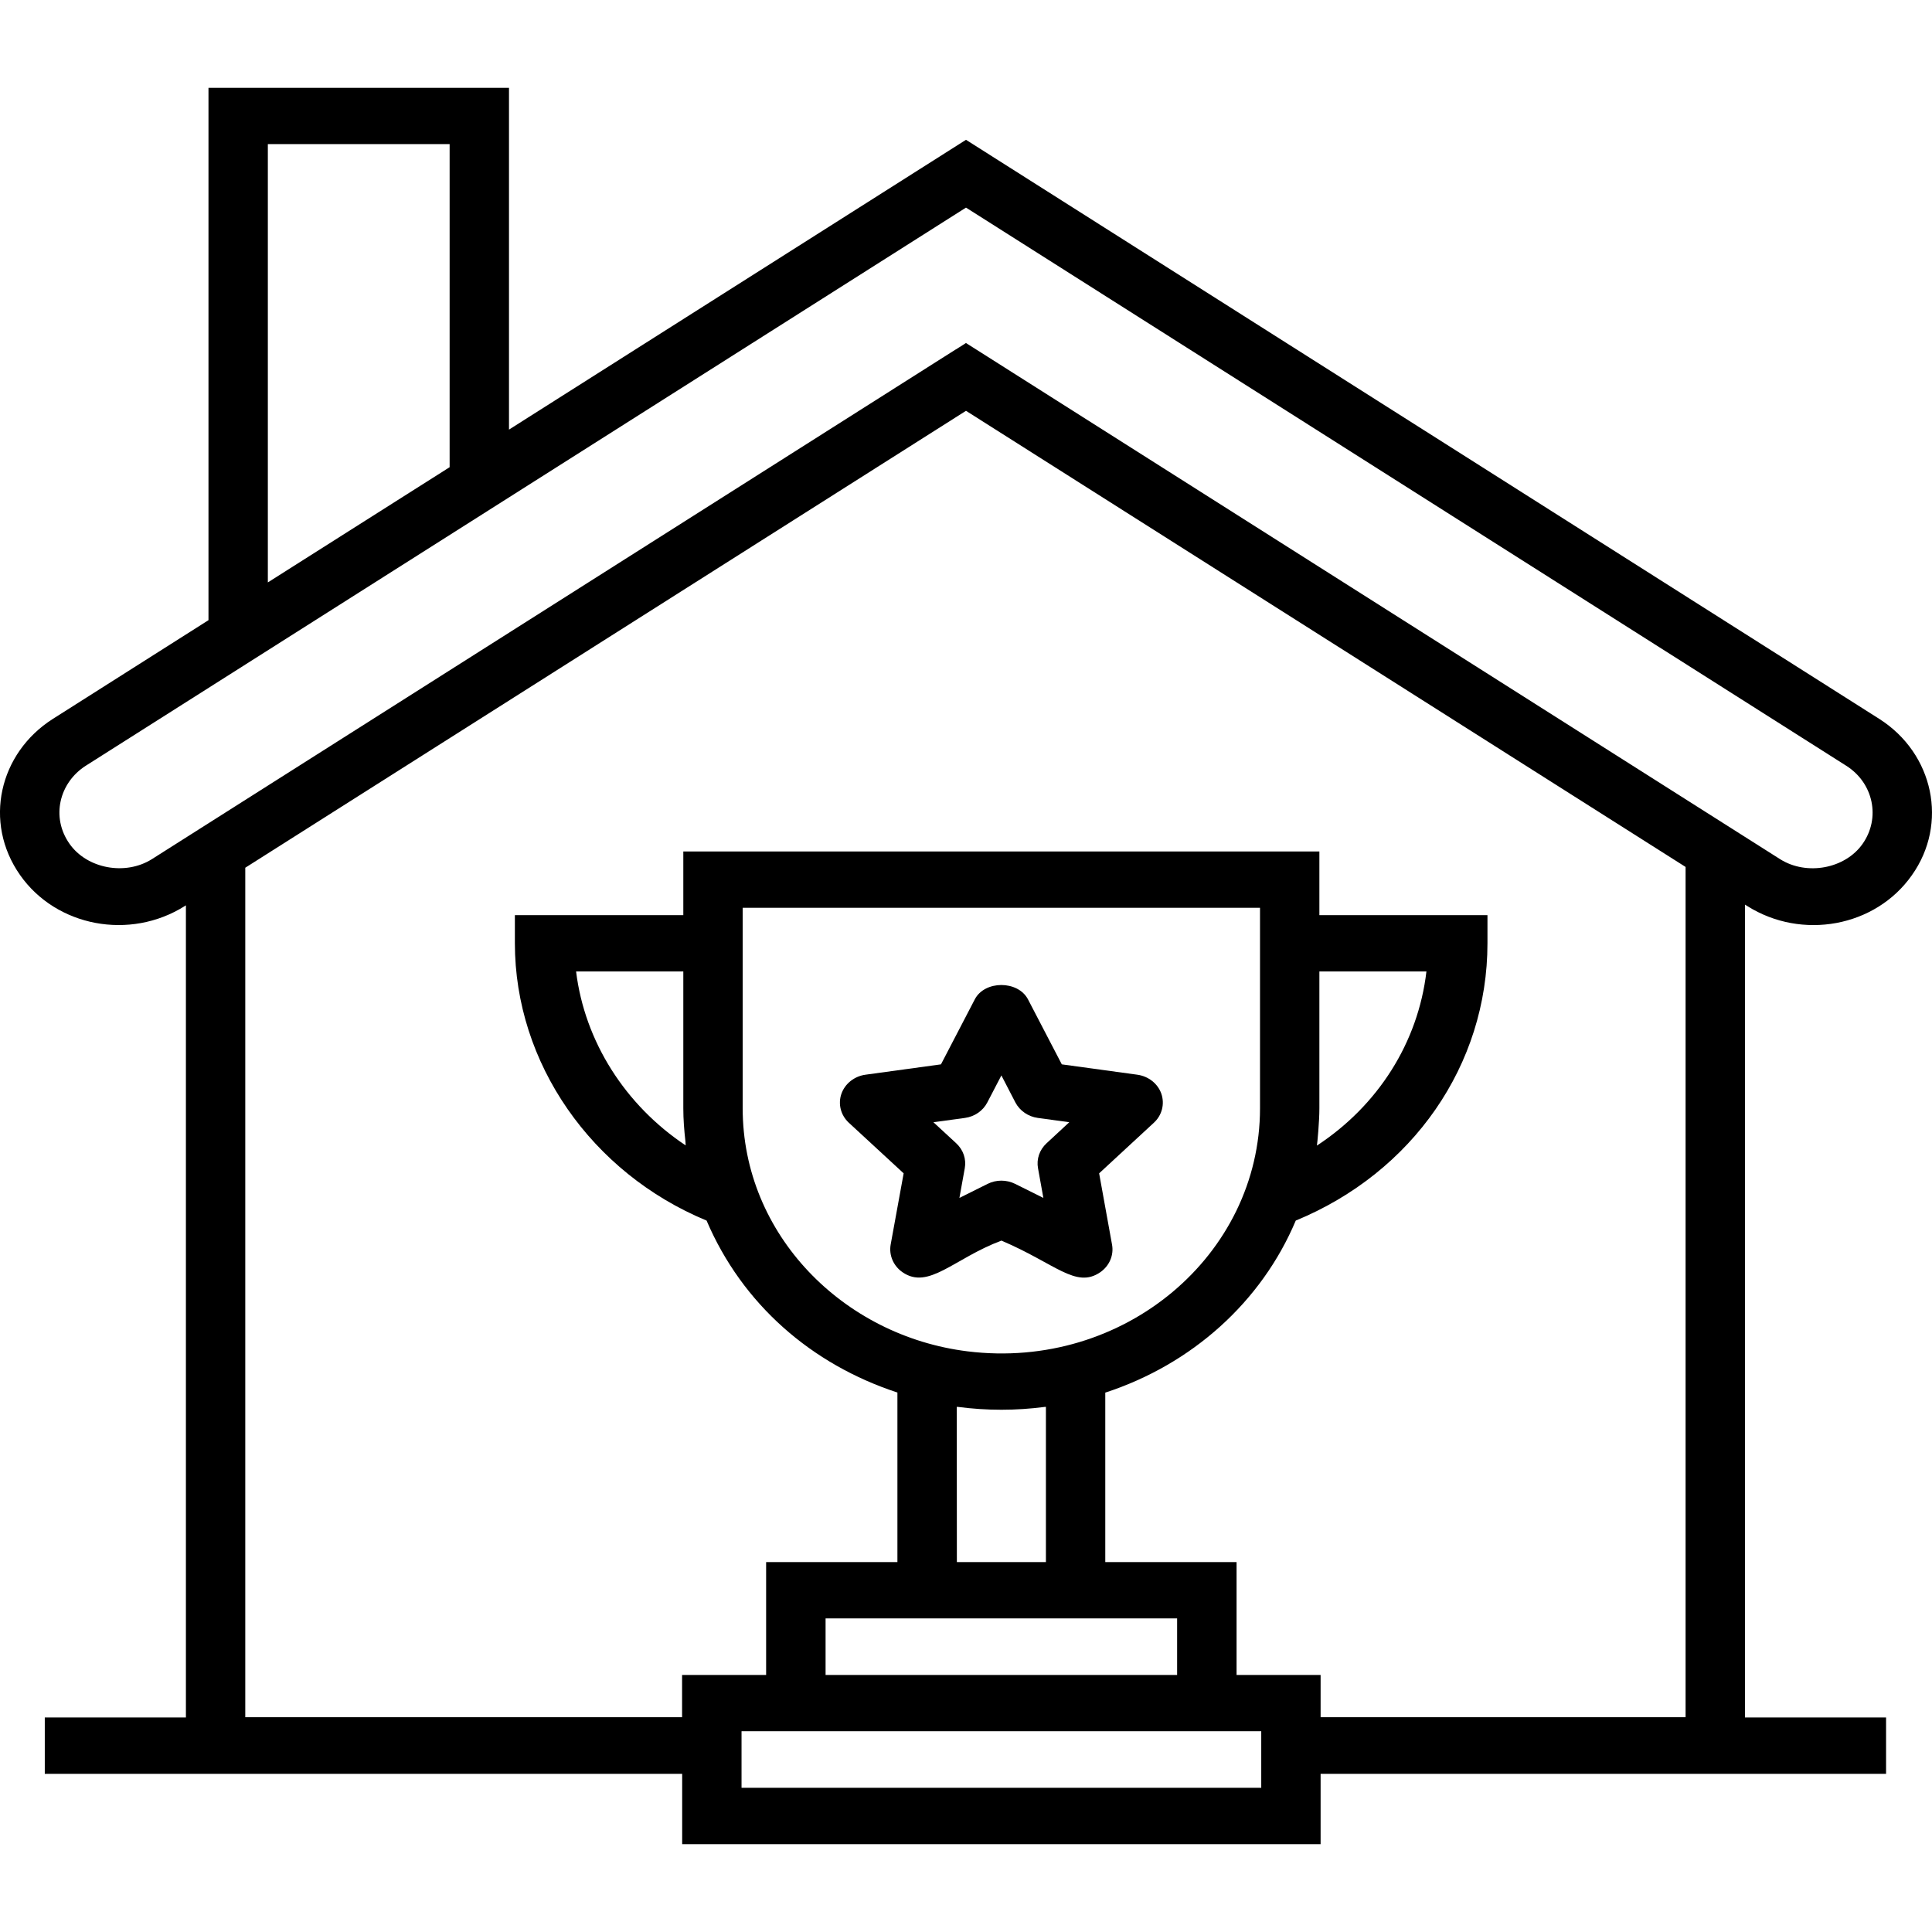 <svg width="22" height="22" viewBox="0 0 22 20" fill="none" xmlns="http://www.w3.org/2000/svg">
<path d="M10.915 2.959C10.903 2.967 10.894 2.973 10.888 2.977C10.893 2.974 10.902 2.968 10.915 2.959Z" fill="currentColor"/>
<path d="M10.975 2.922L10.977 2.92L10.973 2.923L10.975 2.922Z" fill="currentColor"/>
<path d="M21.401 7.187L11 0.592L5.796 3.892V0H2.374V6.062L0.599 7.188C-0.009 7.576 -0.194 8.363 0.229 8.965C0.642 9.553 1.48 9.711 2.105 9.317L2.117 9.309V18.557H0.51V19.199H7.768V20H15.038V19.199H21.477V18.557H19.87L19.871 9.301L19.896 9.317C20.517 9.709 21.356 9.557 21.771 8.966C22.187 8.38 22.02 7.582 21.401 7.187ZM3.05 0.641H5.12V4.32L3.05 5.632V0.641ZM14.362 19.358H8.444V18.714H14.362V19.358ZM10.895 15.02C10.901 15.021 10.906 15.02 10.911 15.021C11.072 15.042 11.236 15.053 11.403 15.053C11.569 15.053 11.733 15.042 11.894 15.021C11.9 15.02 11.905 15.021 11.91 15.02V16.788H10.896L10.895 15.02ZM8.457 11.62V9.337H14.348V11.62C14.348 13.291 12.799 14.608 11.018 14.388C9.602 14.213 8.457 13.059 8.457 11.62ZM13.404 17.429V18.073H9.401V17.429H13.404ZM19.194 18.554H15.038V18.073H14.081V16.788H12.586V14.858C13.575 14.535 14.366 13.823 14.755 12.899C16.085 12.351 16.938 11.128 16.938 9.741V9.421H15.024V8.696H7.781V9.421L5.863 9.421V9.741C5.863 11.107 6.735 12.356 8.046 12.899C8.454 13.854 9.243 14.537 10.219 14.857V16.788H8.724V18.073H7.767V18.554H2.793V8.881L11 3.678L19.194 8.872L19.194 18.554ZM14.996 12.045C15.001 12.012 15.024 11.774 15.024 11.62V10.062H16.243C16.148 10.873 15.691 11.589 14.996 12.045ZM7.805 11.996C7.807 12.012 7.806 12.027 7.808 12.043C7.121 11.586 6.658 10.861 6.56 10.062H7.781V11.62C7.781 11.747 7.791 11.872 7.805 11.996ZM21.209 8.61C21.01 8.893 20.573 8.974 20.271 8.784C18.447 7.627 11.353 3.129 11 2.906C10.998 2.907 10.995 2.909 10.993 2.91C10.993 2.91 10.99 2.912 10.986 2.915L10.987 2.914L10.985 2.915C10.983 2.917 10.98 2.919 10.976 2.921C10.978 2.92 10.98 2.919 10.982 2.917C10.979 2.919 10.977 2.92 10.975 2.922C10.971 2.924 10.966 2.927 10.961 2.931C10.965 2.928 10.969 2.925 10.973 2.923C10.948 2.939 10.928 2.951 10.915 2.96C10.916 2.959 10.918 2.957 10.92 2.956C10.91 2.962 10.899 2.97 10.887 2.978L10.888 2.977C10.885 2.979 10.882 2.981 10.882 2.981L10.885 2.978C10.468 3.243 8.627 4.41 1.73 8.783C1.427 8.974 0.991 8.892 0.792 8.609C0.577 8.304 0.676 7.912 0.976 7.72L11 1.364L21.024 7.72C21.334 7.917 21.417 8.316 21.209 8.61Z" fill="currentColor"/>
<path d="M12.529 13.487C12.633 13.415 12.685 13.293 12.663 13.173L12.516 12.361L13.139 11.785C13.232 11.7 13.264 11.572 13.225 11.456C13.185 11.34 13.079 11.256 12.952 11.238L12.091 11.12L11.706 10.38C11.592 10.162 11.213 10.162 11.1 10.38L10.715 11.12L9.854 11.238C9.727 11.256 9.621 11.341 9.581 11.456C9.541 11.572 9.574 11.7 9.666 11.785L10.29 12.361L10.142 13.173C10.121 13.293 10.173 13.415 10.277 13.487C10.574 13.692 10.863 13.33 11.403 13.127C12.017 13.387 12.251 13.678 12.529 13.487ZM11.246 12.481L10.925 12.641L10.986 12.303C11.005 12.199 10.969 12.093 10.889 12.019L10.629 11.779L10.988 11.73C11.098 11.715 11.193 11.649 11.242 11.555L11.403 11.246L11.563 11.555C11.613 11.649 11.708 11.715 11.818 11.73L12.176 11.779L11.917 12.019C11.837 12.093 11.801 12.199 11.82 12.303L11.881 12.641L11.56 12.481C11.461 12.432 11.344 12.432 11.246 12.481Z" fill="currentColor"/>
</svg>
